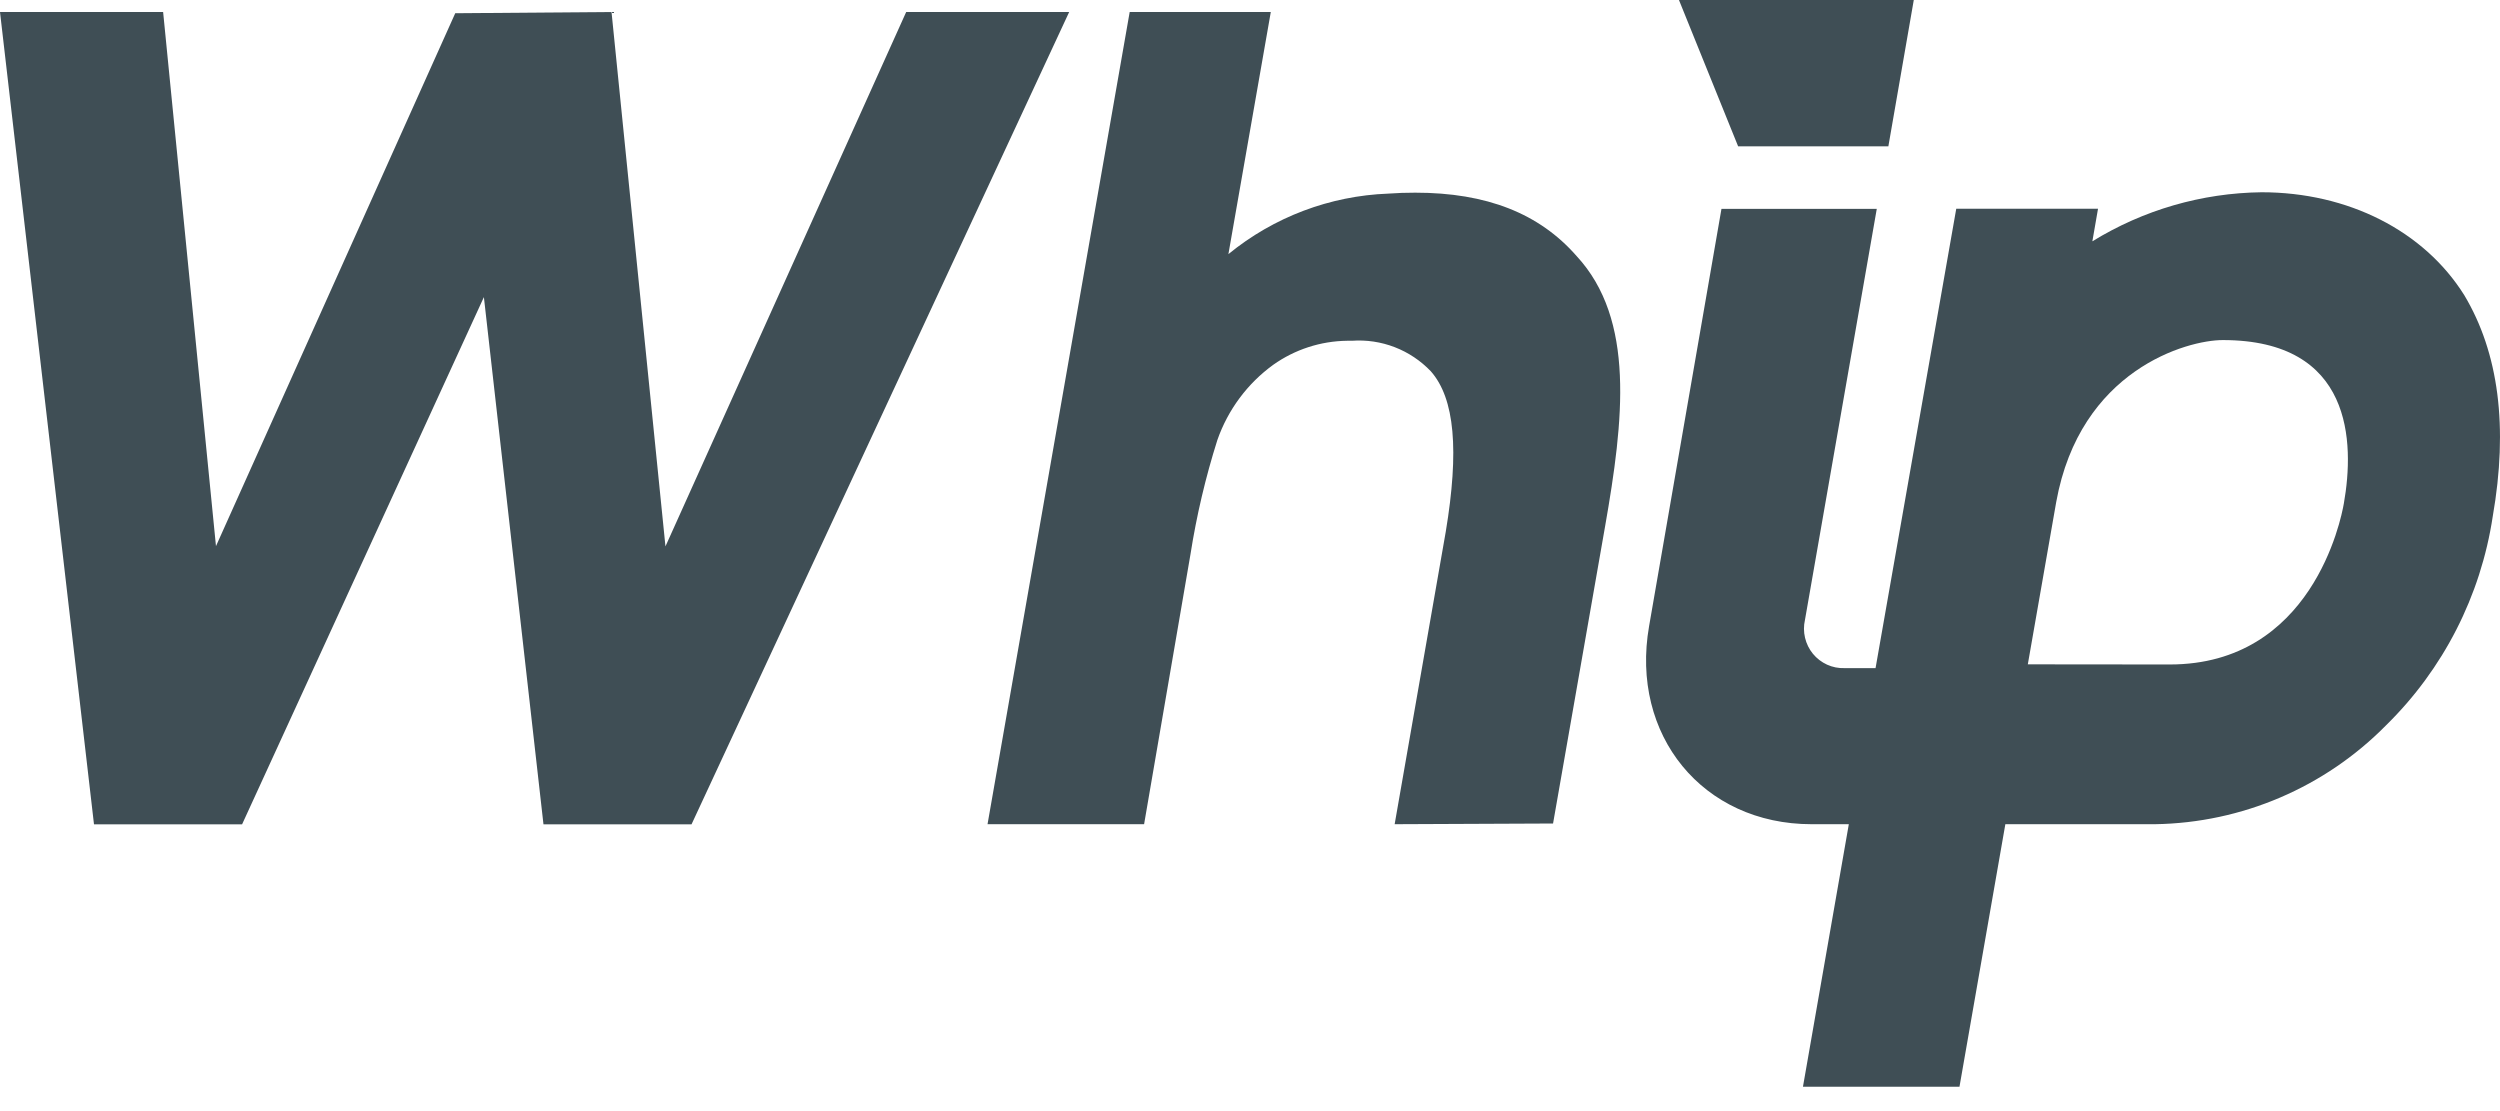 <svg width="72" height="32" viewBox="0 0 72 32" fill="none" xmlns="http://www.w3.org/2000/svg">
<path d="M15.652 23.741L13.936 8.557L6.972 23.741H2.707L0 0.346H4.698L6.22 15.729L13.111 0.381L17.612 0.346L19.165 15.736L26.098 0.346H30.792L19.916 23.741H15.652Z" fill="#3F4E55"/>
<path d="M40.166 23.737L41.638 15.312C42.025 12.977 41.901 11.479 41.208 10.693C40.916 10.388 40.562 10.151 40.169 9.999C39.776 9.847 39.354 9.784 38.934 9.814H38.795C38.032 9.824 37.291 10.065 36.668 10.507C35.926 11.046 35.365 11.801 35.061 12.67C34.72 13.746 34.461 14.847 34.286 15.962L32.95 23.737H28.441L32.535 0.346H36.599L35.378 7.319C36.684 6.251 38.301 5.639 39.984 5.576C40.236 5.557 40.495 5.549 40.758 5.549C42.819 5.549 44.333 6.148 45.406 7.374C47.099 9.203 46.762 12.102 46.227 15.156L44.728 23.717L40.166 23.737Z" fill="#3F4E55"/>
<path d="M50.058 4.214L48.354 0H55.117L54.385 4.214H50.058Z" fill="#3F4E55"/>
<path d="M51.925 31.298L53.246 23.737H52.173C49.043 23.737 46.944 21.176 47.494 18.032L49.578 6.016H54.051L51.983 17.853C51.944 18.023 51.945 18.199 51.985 18.368C52.025 18.537 52.102 18.695 52.212 18.829C52.322 18.963 52.462 19.07 52.619 19.142C52.777 19.214 52.949 19.248 53.122 19.242H54.016L56.34 6.012H60.423L60.26 6.95C61.728 6.046 63.411 5.558 65.133 5.537C67.623 5.537 69.808 6.646 70.97 8.499C71.965 10.16 72.24 12.3 71.791 14.873C71.446 17.16 70.367 19.272 68.719 20.888C66.957 22.676 64.569 23.698 62.065 23.737H61.887H61.736H57.754L56.433 31.298H51.925ZM62.491 19.137C66.577 19.137 67.422 14.974 67.503 14.499C67.813 12.74 67.763 9.794 64.017 9.794C62.987 9.794 59.904 10.65 59.218 14.464L58.401 19.133L62.491 19.137Z" fill="#3F4E55"/>
</svg>
